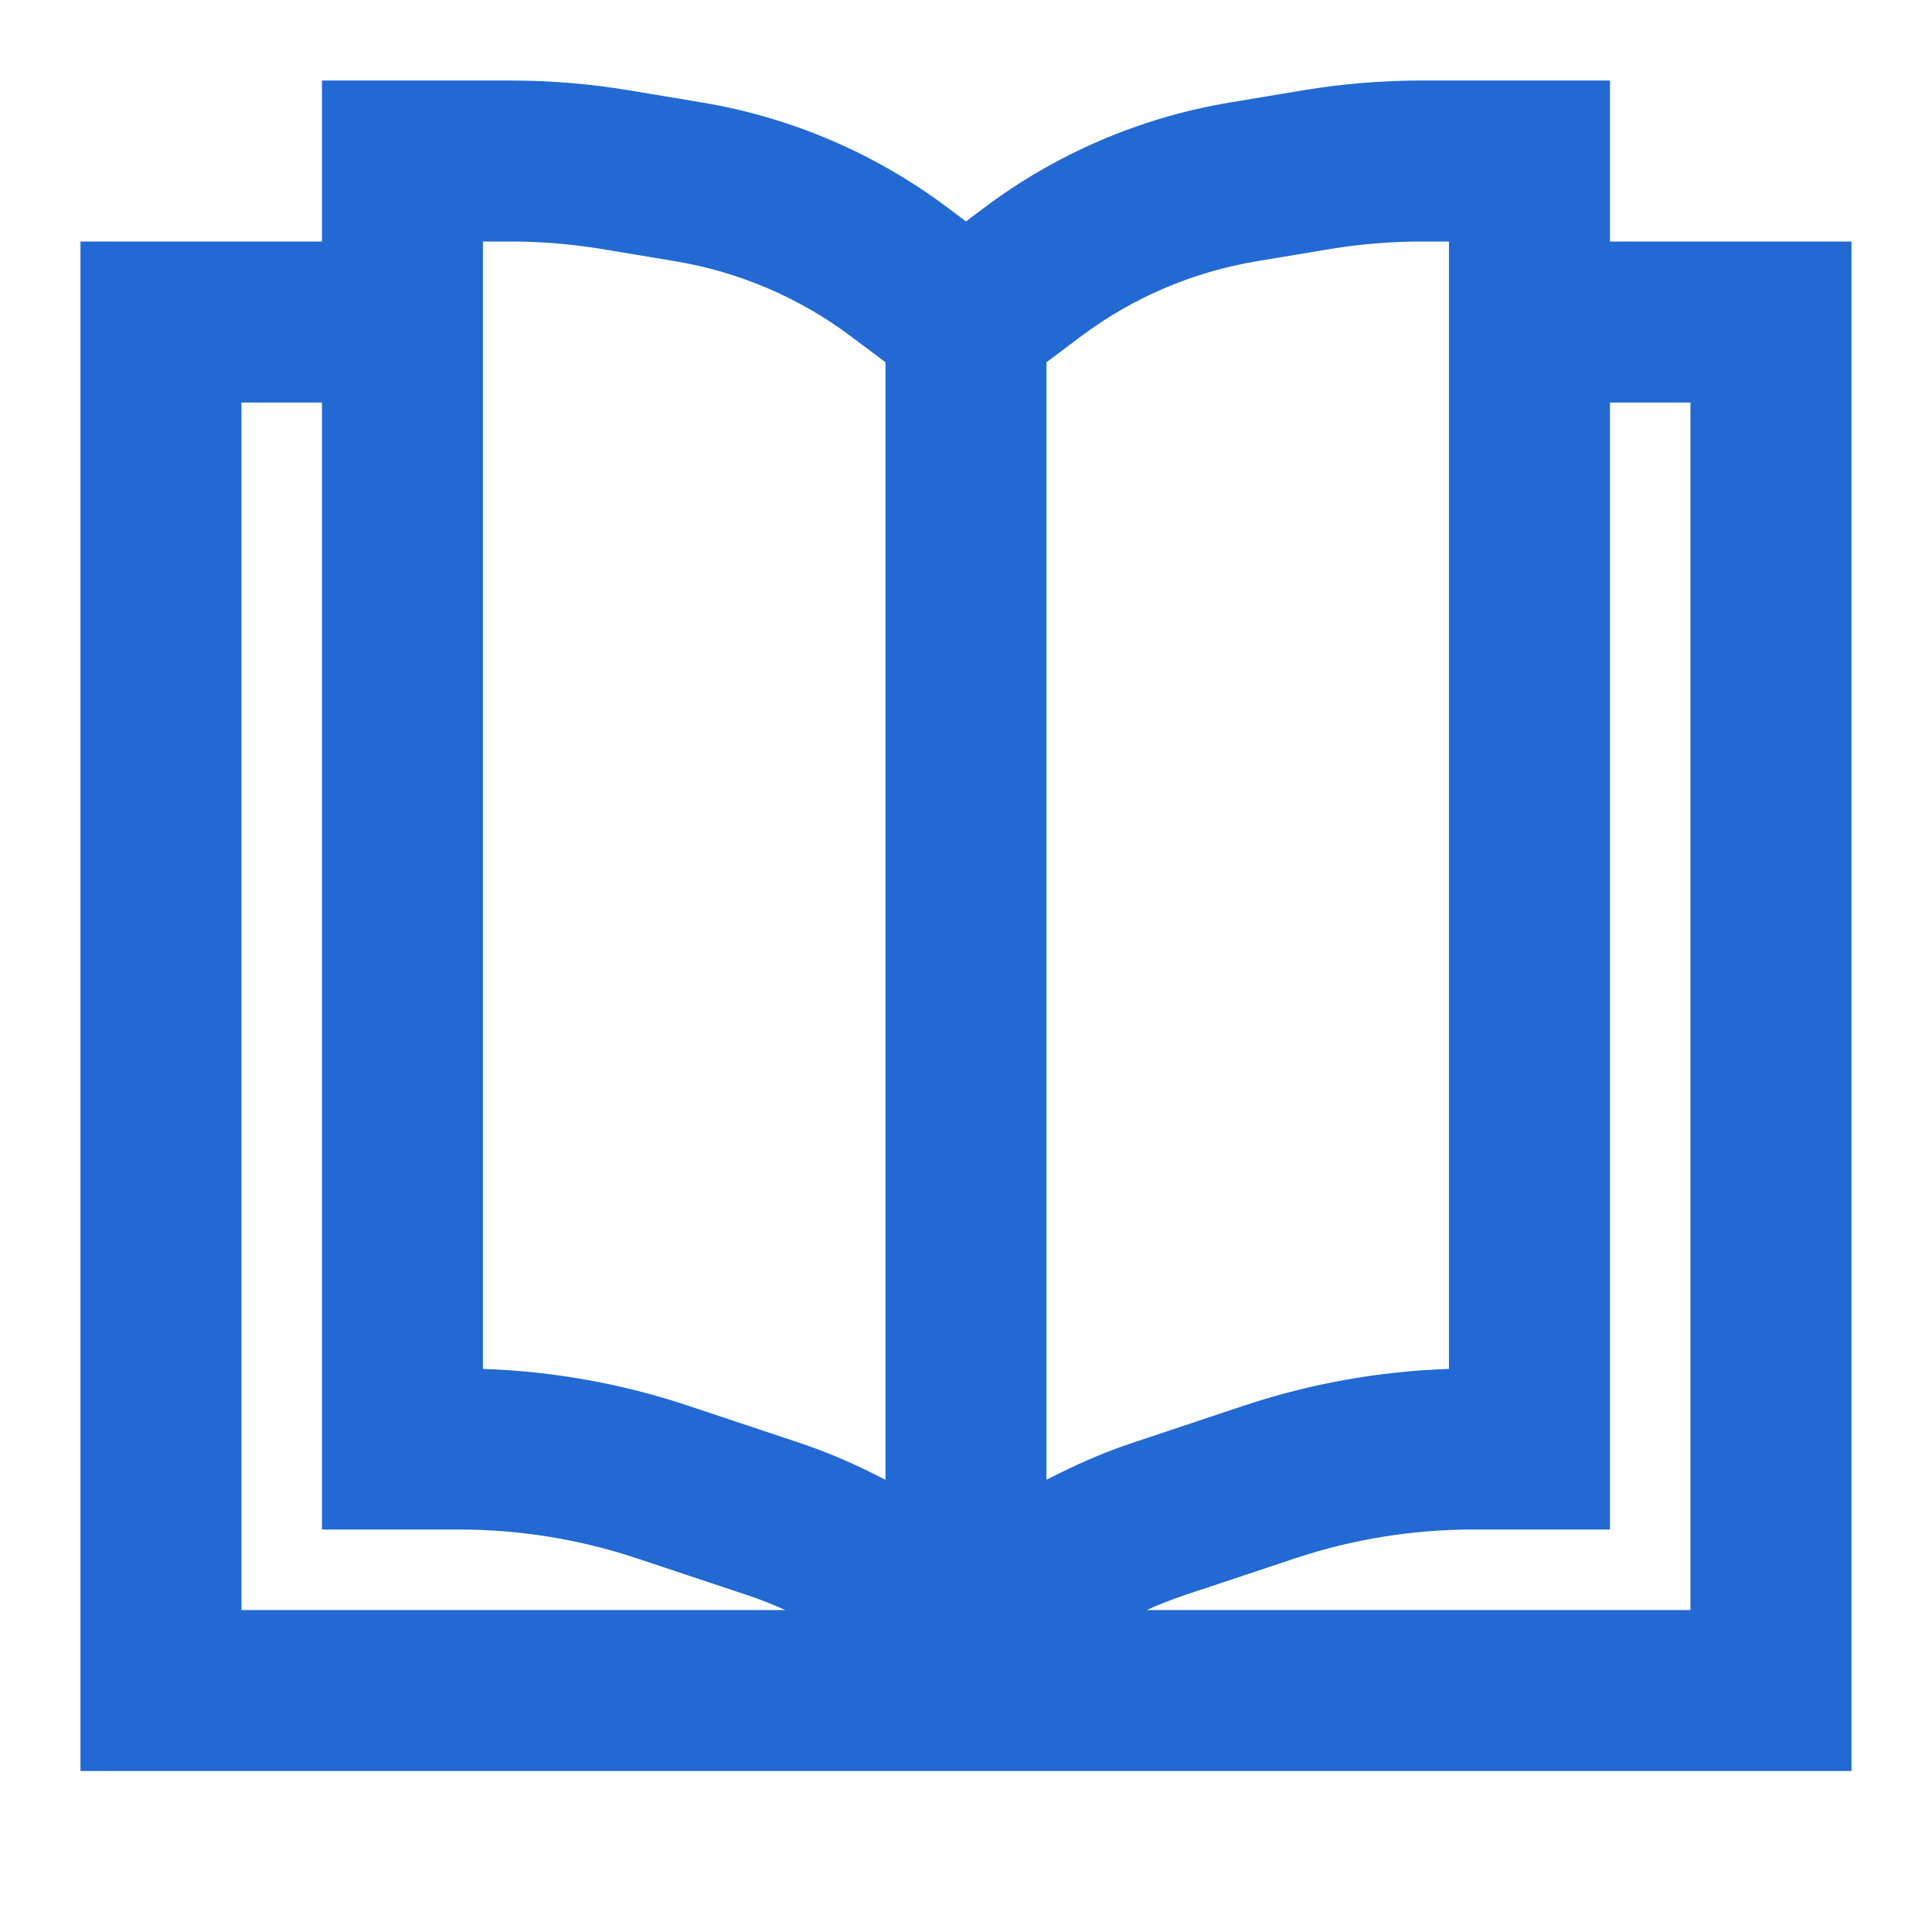 <svg width="40" height="40" viewBox="0 0 40 40" fill="none" xmlns="http://www.w3.org/2000/svg">
<path fill-rule="evenodd" clip-rule="evenodd" d="M6.666 1.667V5H1.666V36.667H38.333V5H33.333V1.667H29.436C28.61 1.667 27.785 1.735 26.97 1.871L25.464 2.122C23.62 2.429 21.877 3.175 20.382 4.297L19.999 4.584L19.617 4.297C18.121 3.175 16.378 2.429 14.535 2.122L13.028 1.871C12.213 1.735 11.389 1.667 10.562 1.667H6.666ZM9.999 28.342V5H10.562C11.205 5 11.847 5.053 12.48 5.159L13.987 5.41C15.304 5.63 16.549 6.162 17.617 6.963L18.333 7.5V30.637L18.047 30.494C17.553 30.247 17.043 30.036 16.519 29.861L14.246 29.103C12.873 28.646 11.443 28.39 9.999 28.342ZM21.666 30.637L21.952 30.494C22.445 30.247 22.956 30.036 23.48 29.861L25.753 29.103C27.125 28.646 28.555 28.39 29.999 28.342V5H29.436C28.794 5 28.152 5.053 27.518 5.159L26.012 5.41C24.695 5.63 23.45 6.162 22.382 6.963L21.666 7.5V30.637ZM33.333 8.334H34.999V33.334H23.741C24 33.217 24.264 33.113 24.534 33.023L26.807 32.266C27.997 31.869 29.242 31.667 30.496 31.667H33.333V8.334ZM15.465 33.023C15.734 33.113 15.999 33.217 16.258 33.334H4.999V8.334H6.666V31.667H9.502C10.756 31.667 12.002 31.869 13.192 32.266L15.465 33.023Z" fill="#2269D3"/>
</svg>
